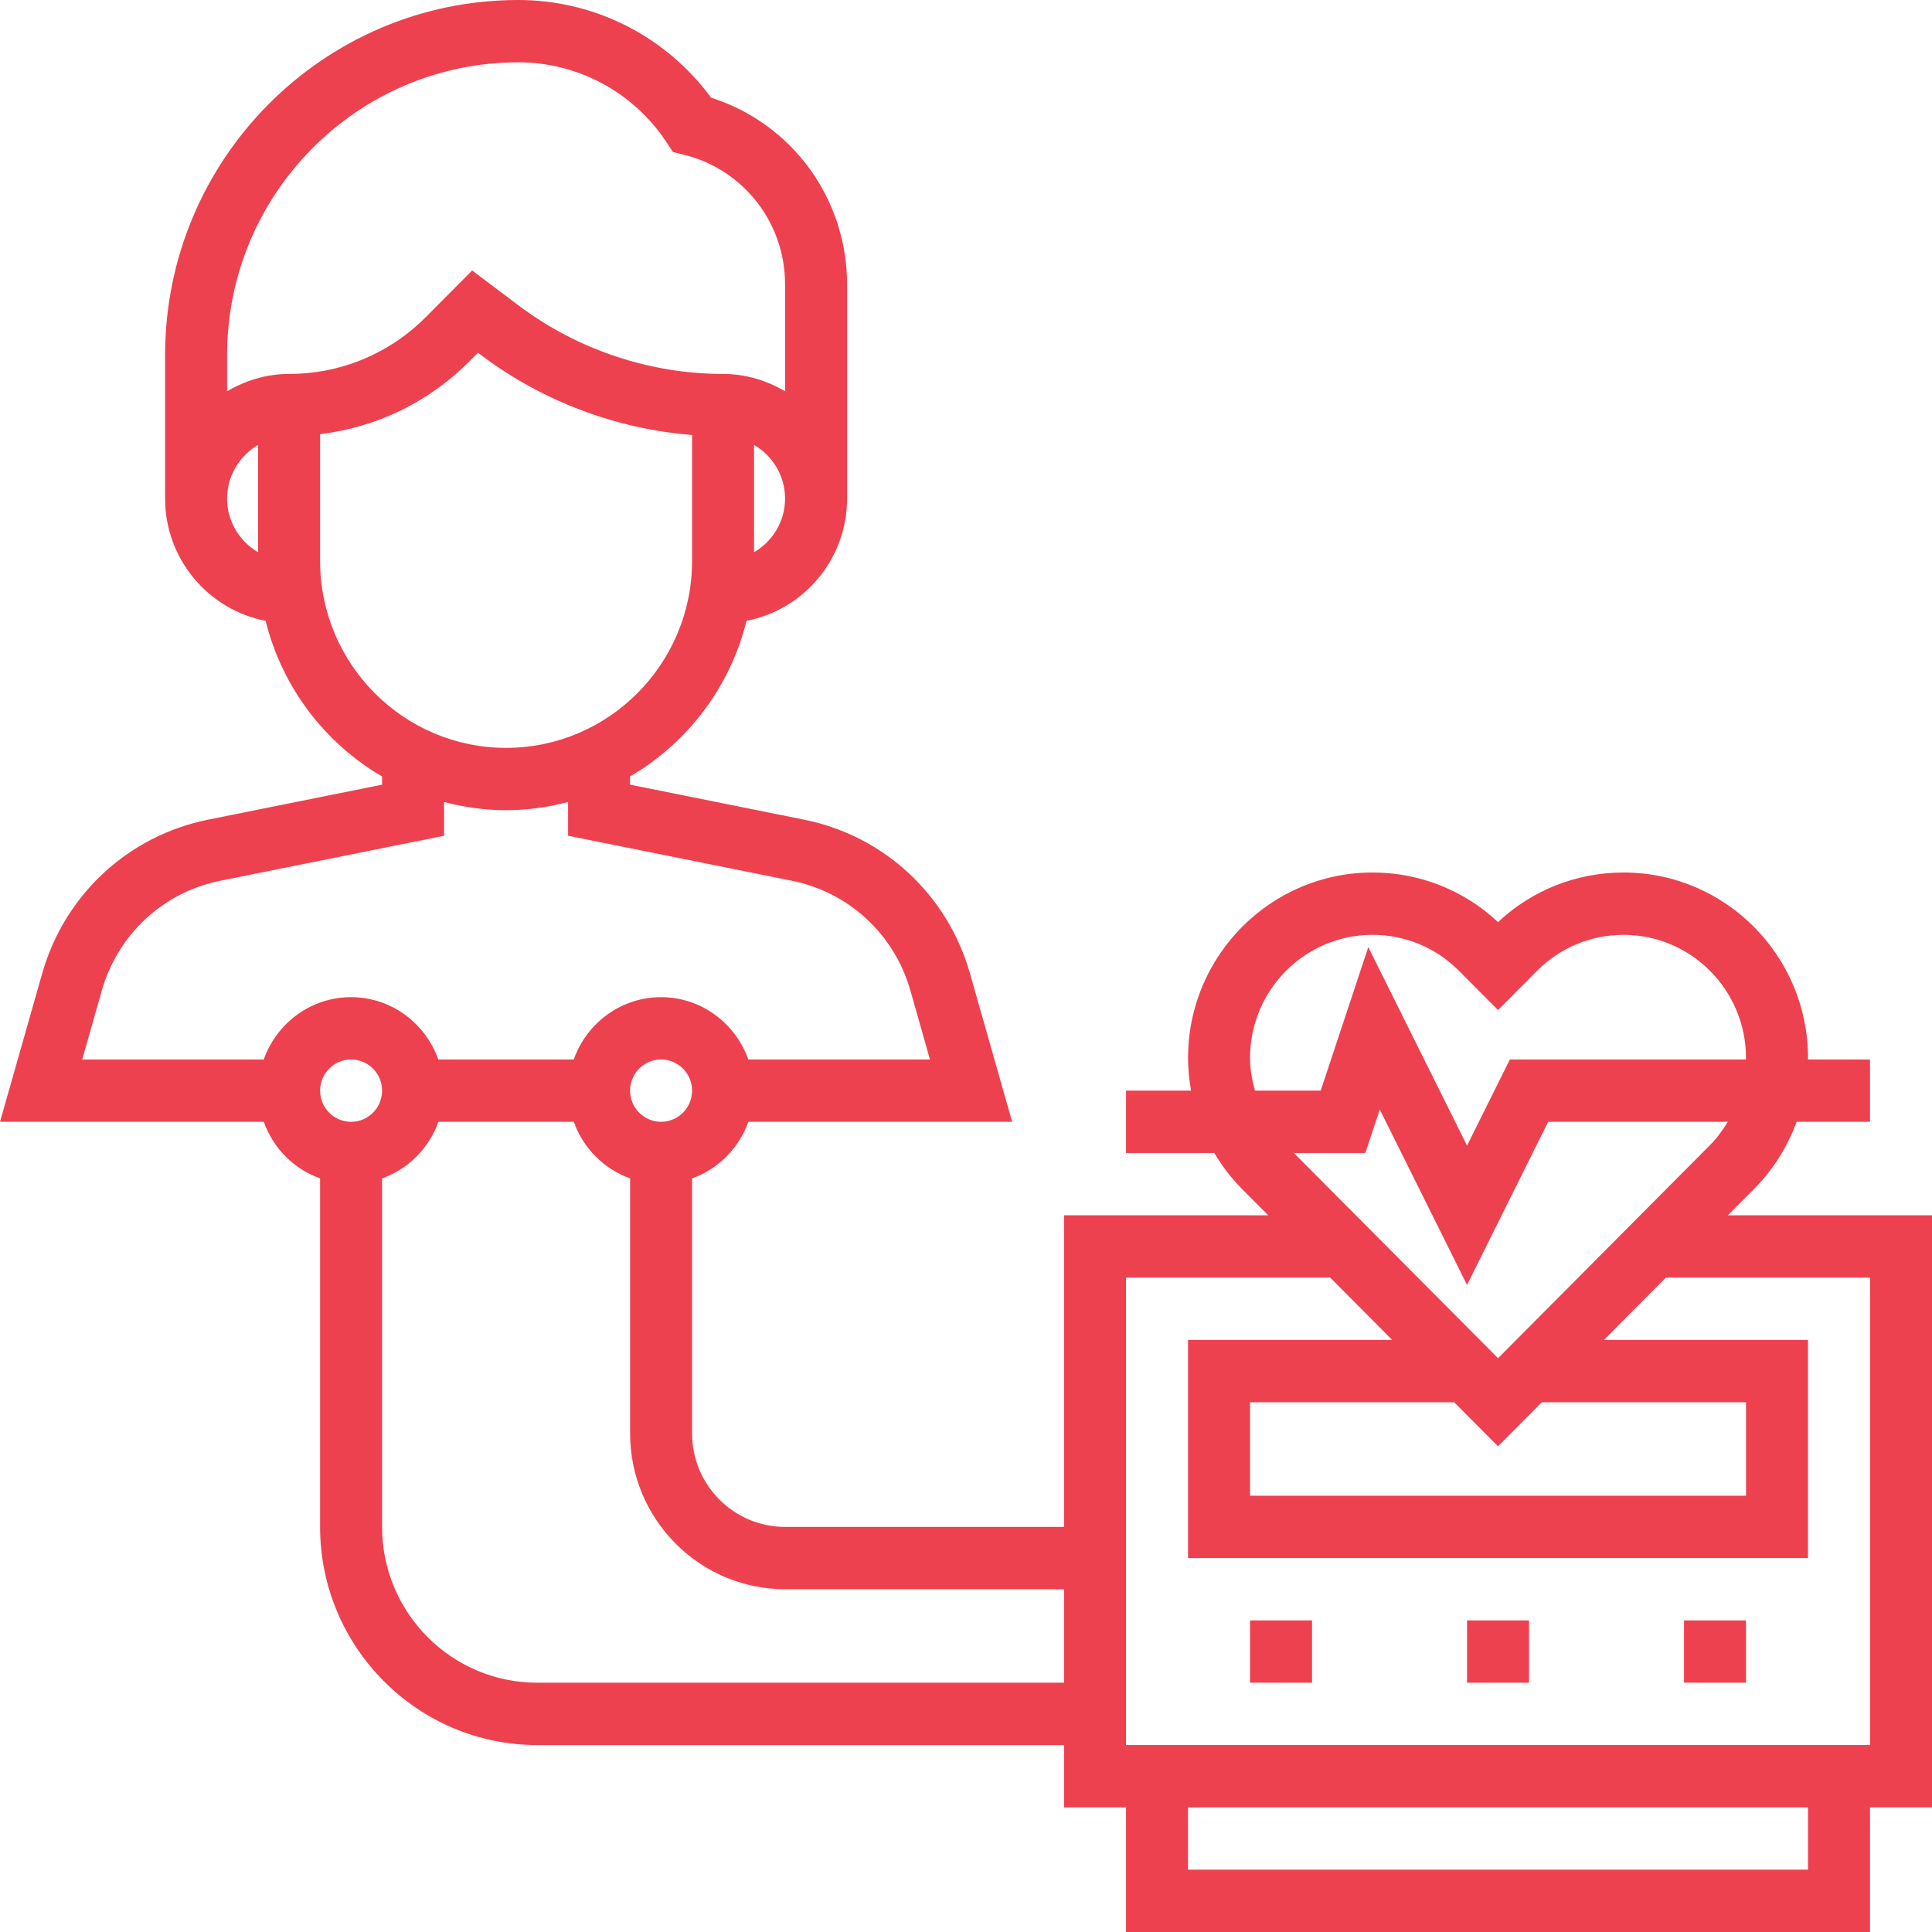 <svg width="84" height="84" viewBox="0 0 84 84" fill="none" xmlns="http://www.w3.org/2000/svg">
<path d="M75.125 52.839L76.261 51.697C77.098 50.855 77.718 49.858 78.113 48.774H81.305V46.065H78.606C78.606 46.041 78.609 46.02 78.609 45.997C78.609 41.551 75.012 37.935 70.59 37.935C68.545 37.935 66.619 38.698 65.132 40.091C63.644 38.698 61.716 37.935 59.673 37.935C55.251 37.935 51.654 41.551 51.654 45.997C51.654 46.479 51.703 46.953 51.785 47.419H48.958V50.129H52.795C53.131 50.691 53.53 51.221 54.003 51.697L55.139 52.839H46.263V66.387H34.133C31.904 66.387 30.09 64.564 30.09 62.323V51.235C31.232 50.825 32.13 49.922 32.537 48.774H44.007L42.175 42.329C41.201 38.9 38.434 36.335 34.955 35.636L27.394 34.115V33.758C29.888 32.303 31.745 29.875 32.457 26.992C34.943 26.512 36.829 24.315 36.829 21.677V12.36C36.829 8.624 34.423 5.36 30.917 4.247C28.955 1.578 25.858 0 22.536 0C14.066 0 7.178 6.925 7.178 15.438V21.677C7.178 24.315 9.064 26.512 11.55 26.994C12.262 29.877 14.119 32.305 16.612 33.76V34.116L9.054 35.636C5.574 36.335 2.807 38.9 1.833 42.329L0 48.774H11.469C11.876 49.922 12.775 50.825 13.917 51.235V66.387C13.917 71.615 18.149 75.871 23.351 75.871H46.263V78.581H48.958V84H81.305V78.581H84V52.839H75.125ZM28.742 48.774C28 48.774 27.394 48.167 27.394 47.419C27.394 46.672 28 46.065 28.742 46.065C29.485 46.065 30.09 46.672 30.09 47.419C30.09 48.167 29.485 48.774 28.742 48.774ZM32.785 24.011V19.344C33.587 19.814 34.133 20.679 34.133 21.677C34.133 22.676 33.587 23.54 32.785 24.011ZM11.221 24.011C10.419 23.54 9.874 22.676 9.874 21.677C9.874 20.679 10.419 19.814 11.221 19.344V24.011ZM9.874 17.011V15.437C9.874 8.419 15.553 2.71 22.536 2.71C25.126 2.71 27.532 4.004 28.969 6.171L29.257 6.608L29.762 6.735C32.337 7.381 34.133 9.694 34.133 12.36V17.011C33.337 16.545 32.424 16.258 31.438 16.258C28.252 16.258 25.092 15.2 22.543 13.277L20.529 11.76L18.518 13.781C16.929 15.379 14.816 16.258 12.569 16.258C11.583 16.258 10.67 16.545 9.874 17.011ZM13.917 24.387V18.877C16.372 18.58 18.648 17.483 20.424 15.697L20.782 15.337L20.925 15.445C23.579 17.445 26.789 18.652 30.09 18.912V24.387C30.09 28.87 26.463 32.516 22.003 32.516C17.544 32.516 13.917 28.87 13.917 24.387ZM11.467 46.065H3.574L4.425 43.073C5.121 40.623 7.097 38.79 9.583 38.292L19.308 36.337V34.87C20.172 35.094 21.071 35.226 22.003 35.226C22.936 35.226 23.835 35.094 24.699 34.87V36.337L34.426 38.292C36.911 38.792 38.887 40.623 39.584 43.073L40.433 46.065H32.536C31.978 44.492 30.496 43.355 28.741 43.355C26.986 43.355 25.503 44.492 24.945 46.065H19.057C18.499 44.492 17.017 43.355 15.262 43.355C13.507 43.355 12.025 44.492 11.467 46.065ZM15.265 48.774C14.522 48.774 13.917 48.167 13.917 47.419C13.917 46.672 14.522 46.065 15.265 46.065C16.007 46.065 16.612 46.672 16.612 47.419C16.612 48.167 16.007 48.774 15.265 48.774ZM46.264 73.161H23.351C19.635 73.161 16.612 70.122 16.612 66.387V51.235C17.754 50.825 18.653 49.922 19.06 48.774H24.948C25.355 49.922 26.254 50.825 27.396 51.235V62.323C27.396 66.058 30.419 69.097 34.135 69.097H46.264V73.161ZM54.562 47.419C54.437 46.959 54.349 46.487 54.349 45.997C54.349 43.046 56.738 40.645 59.673 40.645C61.095 40.645 62.432 41.202 63.437 42.213L65.132 43.916L66.826 42.213C67.831 41.202 69.168 40.645 70.59 40.645C73.525 40.645 75.913 43.046 75.913 45.997C75.913 46.02 75.907 46.041 75.907 46.065H65.646L63.784 49.809L59.491 41.179L57.421 47.419H54.562ZM65.132 59.052L56.255 50.129H59.364L59.99 48.24L63.784 55.868L67.312 48.774H75.122C74.904 49.133 74.657 49.476 74.354 49.781L65.132 59.052ZM67.037 60.968H75.913V65.032H54.349V60.968H63.226L65.132 62.883L67.037 60.968ZM78.609 81.29H51.654V78.581H78.609V81.29ZM81.305 75.871H48.958V55.548H57.835L60.53 58.258H51.654V67.742H78.609V58.258H69.733L72.428 55.548H81.305V75.871Z" fill="#EE414F"/>
<path d="M66.479 70.452H63.784V73.161H66.479V70.452Z" fill="#EE414F"/>
<path d="M75.913 70.452H73.218V73.161H75.913V70.452Z" fill="#EE414F"/>
<path d="M57.045 70.452H54.349V73.161H57.045V70.452Z" fill="#EE414F"/>
</svg>
